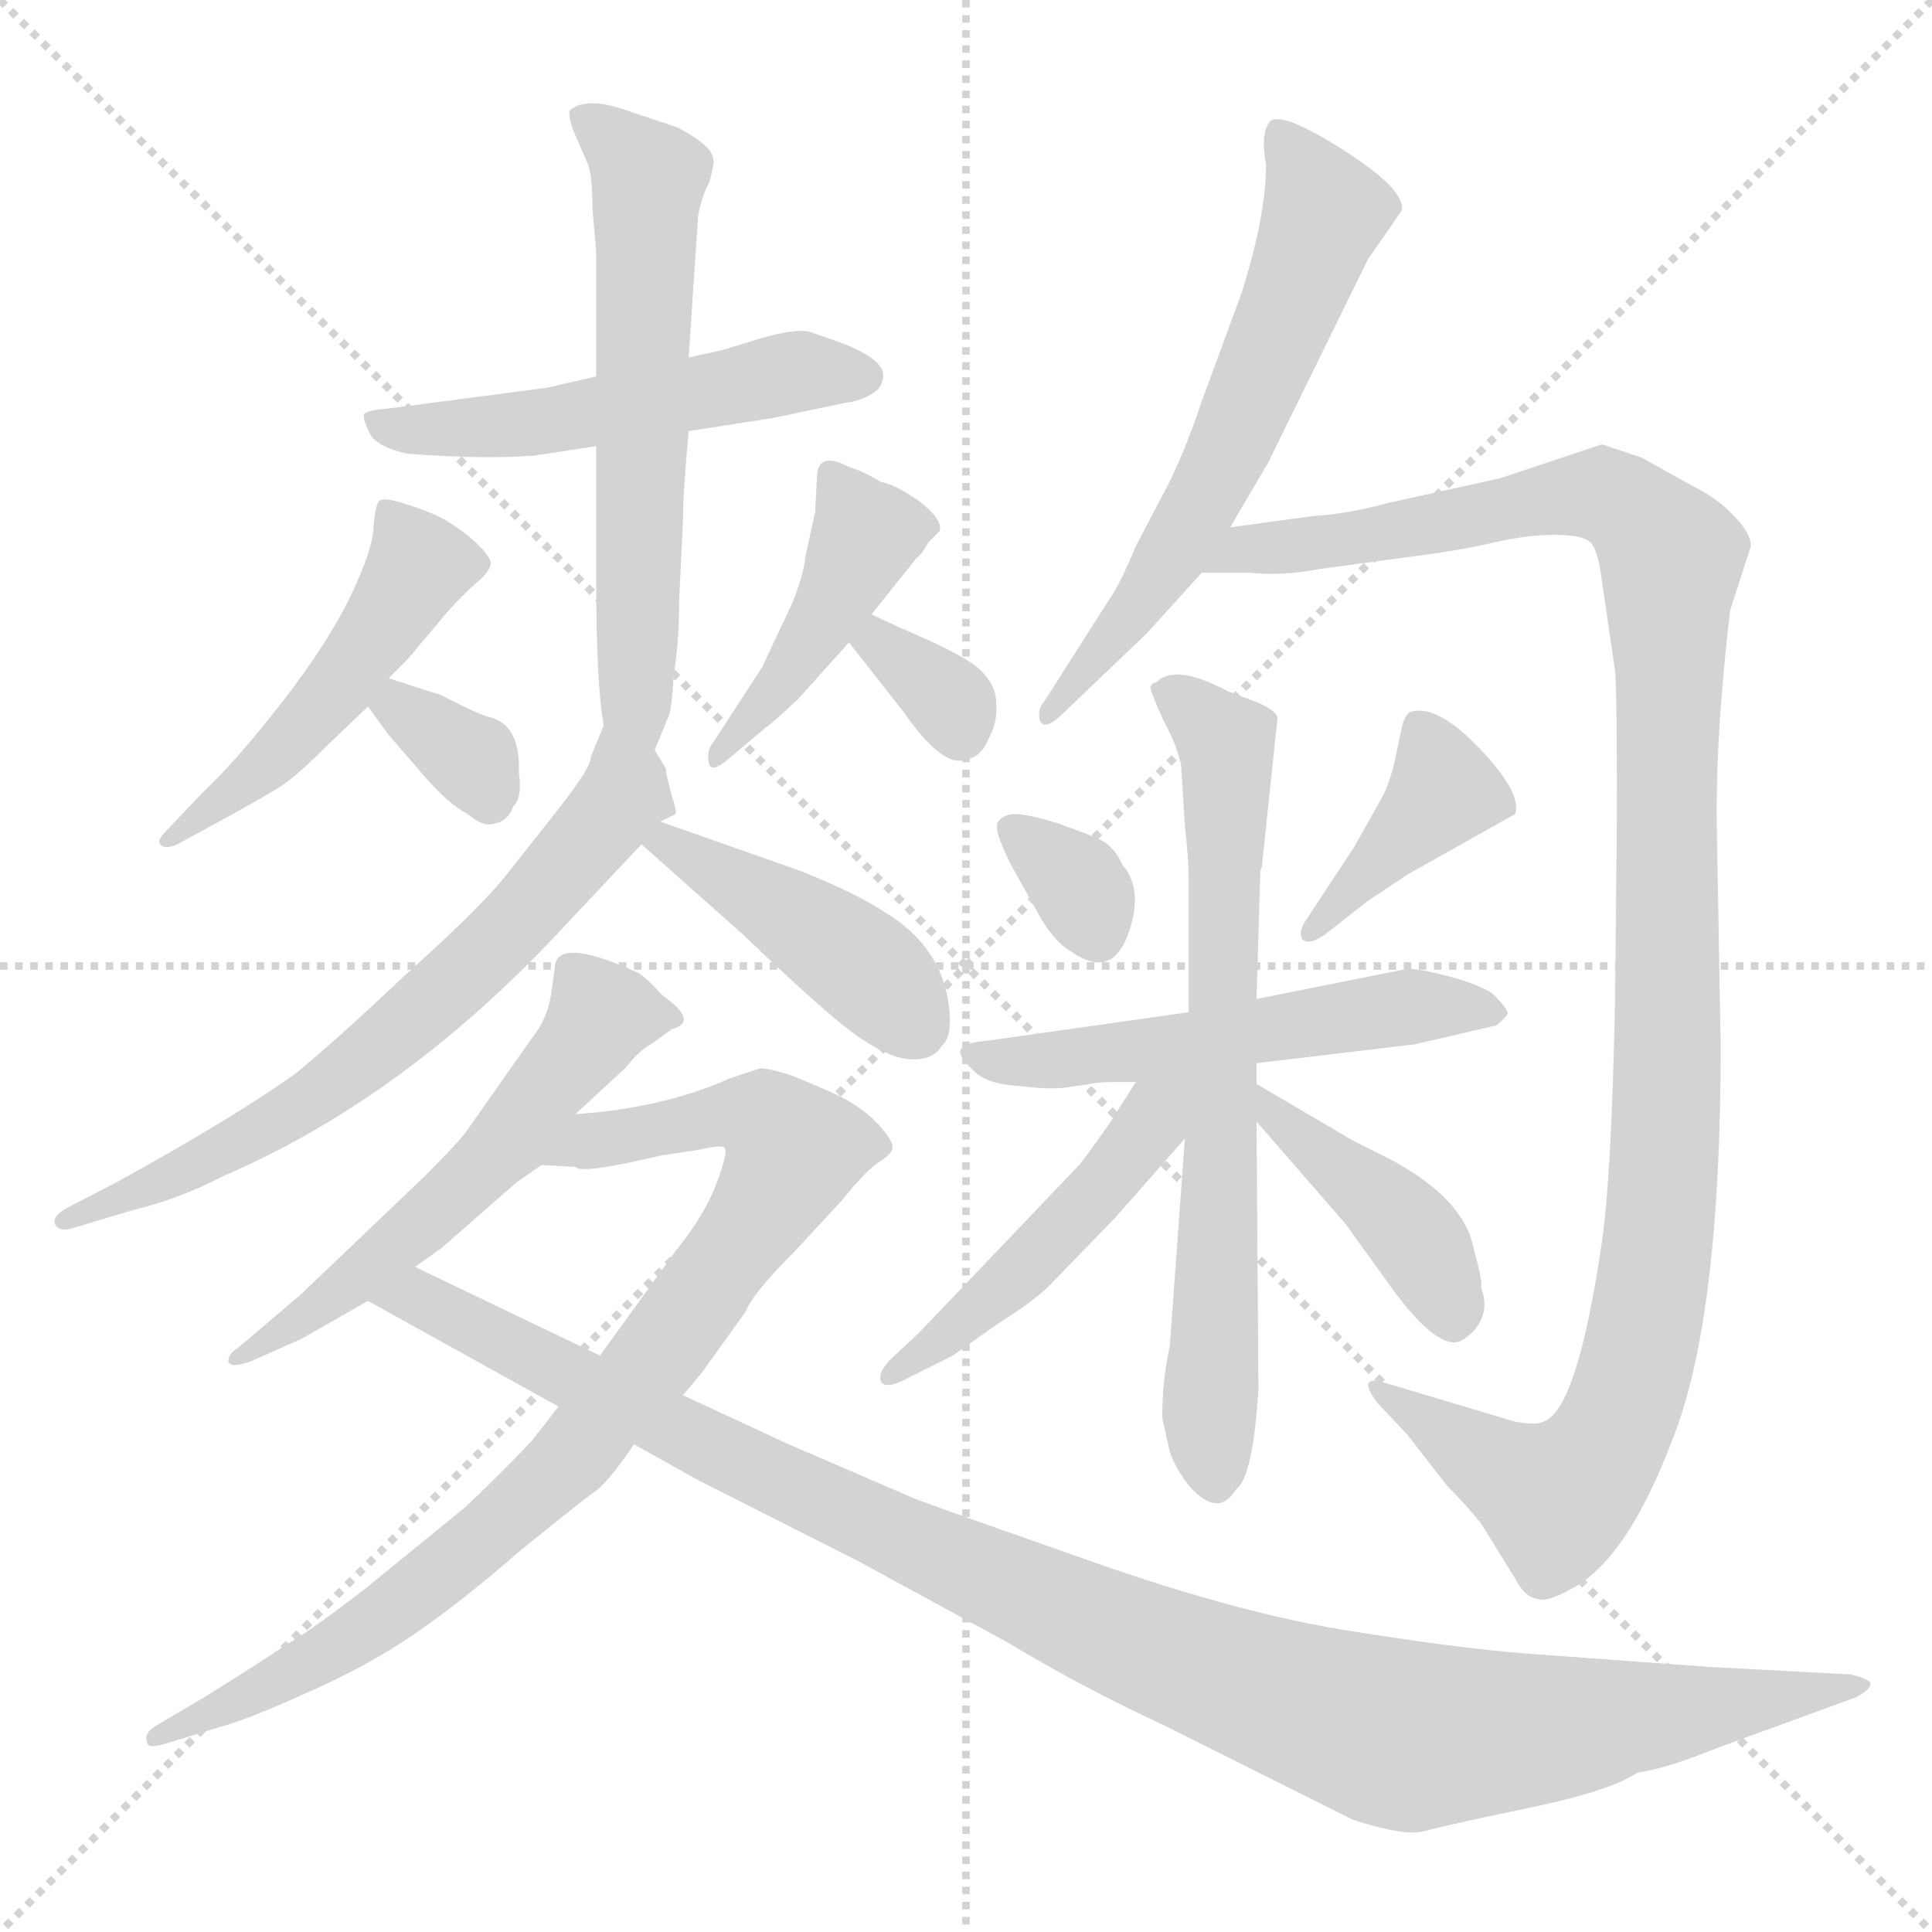 <svg xmlns="http://www.w3.org/2000/svg" version="1.1" viewBox="0 0 1024 1024">
  <g stroke="lightgray" stroke-dasharray="1,1" stroke-width="1" transform="scale(4, 4)">
    <line x1="0" y1="0" x2="256" y2="256" />
    <line x1="256" y1="0" x2="0" y2="256" />
    <line x1="128" y1="0" x2="128" y2="256" />
    <line x1="0" y1="128" x2="256" y2="128" />
  </g>
  <g transform="scale(1.0, -1.0) translate(0.0, -803.50)">
    <style type="text/css">
      
        @keyframes keyframes0 {
          from {
            stroke: blue;
            stroke-dashoffset: 516;
            stroke-width: 128;
          }
          63% {
            animation-timing-function: step-end;
            stroke: blue;
            stroke-dashoffset: 0;
            stroke-width: 128;
          }
          to {
            stroke: black;
            stroke-width: 1024;
          }
        }
        #make-me-a-hanzi-animation-0 {
          animation: keyframes0 0.67s both;
          animation-delay: 0s;
          animation-timing-function: linear;
        }
      
        @keyframes keyframes1 {
          from {
            stroke: blue;
            stroke-dashoffset: 600;
            stroke-width: 128;
          }
          66% {
            animation-timing-function: step-end;
            stroke: blue;
            stroke-dashoffset: 0;
            stroke-width: 128;
          }
          to {
            stroke: black;
            stroke-width: 1024;
          }
        }
        #make-me-a-hanzi-animation-1 {
          animation: keyframes1 0.738s both;
          animation-delay: 0.67s;
          animation-timing-function: linear;
        }
      
        @keyframes keyframes2 {
          from {
            stroke: blue;
            stroke-dashoffset: 483;
            stroke-width: 128;
          }
          61% {
            animation-timing-function: step-end;
            stroke: blue;
            stroke-dashoffset: 0;
            stroke-width: 128;
          }
          to {
            stroke: black;
            stroke-width: 1024;
          }
        }
        #make-me-a-hanzi-animation-2 {
          animation: keyframes2 0.643s both;
          animation-delay: 1.408s;
          animation-timing-function: linear;
        }
      
        @keyframes keyframes3 {
          from {
            stroke: blue;
            stroke-dashoffset: 333;
            stroke-width: 128;
          }
          52% {
            animation-timing-function: step-end;
            stroke: blue;
            stroke-dashoffset: 0;
            stroke-width: 128;
          }
          to {
            stroke: black;
            stroke-width: 1024;
          }
        }
        #make-me-a-hanzi-animation-3 {
          animation: keyframes3 0.521s both;
          animation-delay: 2.051s;
          animation-timing-function: linear;
        }
      
        @keyframes keyframes4 {
          from {
            stroke: blue;
            stroke-dashoffset: 433;
            stroke-width: 128;
          }
          58% {
            animation-timing-function: step-end;
            stroke: blue;
            stroke-dashoffset: 0;
            stroke-width: 128;
          }
          to {
            stroke: black;
            stroke-width: 1024;
          }
        }
        #make-me-a-hanzi-animation-4 {
          animation: keyframes4 0.602s both;
          animation-delay: 2.572s;
          animation-timing-function: linear;
        }
      
        @keyframes keyframes5 {
          from {
            stroke: blue;
            stroke-dashoffset: 330;
            stroke-width: 128;
          }
          52% {
            animation-timing-function: step-end;
            stroke: blue;
            stroke-dashoffset: 0;
            stroke-width: 128;
          }
          to {
            stroke: black;
            stroke-width: 1024;
          }
        }
        #make-me-a-hanzi-animation-5 {
          animation: keyframes5 0.519s both;
          animation-delay: 3.175s;
          animation-timing-function: linear;
        }
      
        @keyframes keyframes6 {
          from {
            stroke: blue;
            stroke-dashoffset: 663;
            stroke-width: 128;
          }
          68% {
            animation-timing-function: step-end;
            stroke: blue;
            stroke-dashoffset: 0;
            stroke-width: 128;
          }
          to {
            stroke: black;
            stroke-width: 1024;
          }
        }
        #make-me-a-hanzi-animation-6 {
          animation: keyframes6 0.79s both;
          animation-delay: 3.693s;
          animation-timing-function: linear;
        }
      
        @keyframes keyframes7 {
          from {
            stroke: blue;
            stroke-dashoffset: 425;
            stroke-width: 128;
          }
          58% {
            animation-timing-function: step-end;
            stroke: blue;
            stroke-dashoffset: 0;
            stroke-width: 128;
          }
          to {
            stroke: black;
            stroke-width: 1024;
          }
        }
        #make-me-a-hanzi-animation-7 {
          animation: keyframes7 0.596s both;
          animation-delay: 4.483s;
          animation-timing-function: linear;
        }
      
        @keyframes keyframes8 {
          from {
            stroke: blue;
            stroke-dashoffset: 557;
            stroke-width: 128;
          }
          64% {
            animation-timing-function: step-end;
            stroke: blue;
            stroke-dashoffset: 0;
            stroke-width: 128;
          }
          to {
            stroke: black;
            stroke-width: 1024;
          }
        }
        #make-me-a-hanzi-animation-8 {
          animation: keyframes8 0.703s both;
          animation-delay: 5.079s;
          animation-timing-function: linear;
        }
      
        @keyframes keyframes9 {
          from {
            stroke: blue;
            stroke-dashoffset: 861;
            stroke-width: 128;
          }
          74% {
            animation-timing-function: step-end;
            stroke: blue;
            stroke-dashoffset: 0;
            stroke-width: 128;
          }
          to {
            stroke: black;
            stroke-width: 1024;
          }
        }
        #make-me-a-hanzi-animation-9 {
          animation: keyframes9 0.951s both;
          animation-delay: 5.782s;
          animation-timing-function: linear;
        }
      
        @keyframes keyframes10 {
          from {
            stroke: blue;
            stroke-dashoffset: 1089;
            stroke-width: 128;
          }
          78% {
            animation-timing-function: step-end;
            stroke: blue;
            stroke-dashoffset: 0;
            stroke-width: 128;
          }
          to {
            stroke: black;
            stroke-width: 1024;
          }
        }
        #make-me-a-hanzi-animation-10 {
          animation: keyframes10 1.136s both;
          animation-delay: 6.733s;
          animation-timing-function: linear;
        }
      
        @keyframes keyframes11 {
          from {
            stroke: blue;
            stroke-dashoffset: 610;
            stroke-width: 128;
          }
          67% {
            animation-timing-function: step-end;
            stroke: blue;
            stroke-dashoffset: 0;
            stroke-width: 128;
          }
          to {
            stroke: black;
            stroke-width: 1024;
          }
        }
        #make-me-a-hanzi-animation-11 {
          animation: keyframes11 0.746s both;
          animation-delay: 7.869s;
          animation-timing-function: linear;
        }
      
        @keyframes keyframes12 {
          from {
            stroke: blue;
            stroke-dashoffset: 1130;
            stroke-width: 128;
          }
          79% {
            animation-timing-function: step-end;
            stroke: blue;
            stroke-dashoffset: 0;
            stroke-width: 128;
          }
          to {
            stroke: black;
            stroke-width: 1024;
          }
        }
        #make-me-a-hanzi-animation-12 {
          animation: keyframes12 1.17s both;
          animation-delay: 8.615s;
          animation-timing-function: linear;
        }
      
        @keyframes keyframes13 {
          from {
            stroke: blue;
            stroke-dashoffset: 328;
            stroke-width: 128;
          }
          52% {
            animation-timing-function: step-end;
            stroke: blue;
            stroke-dashoffset: 0;
            stroke-width: 128;
          }
          to {
            stroke: black;
            stroke-width: 1024;
          }
        }
        #make-me-a-hanzi-animation-13 {
          animation: keyframes13 0.517s both;
          animation-delay: 9.785s;
          animation-timing-function: linear;
        }
      
        @keyframes keyframes14 {
          from {
            stroke: blue;
            stroke-dashoffset: 394;
            stroke-width: 128;
          }
          56% {
            animation-timing-function: step-end;
            stroke: blue;
            stroke-dashoffset: 0;
            stroke-width: 128;
          }
          to {
            stroke: black;
            stroke-width: 1024;
          }
        }
        #make-me-a-hanzi-animation-14 {
          animation: keyframes14 0.571s both;
          animation-delay: 10.302s;
          animation-timing-function: linear;
        }
      
        @keyframes keyframes15 {
          from {
            stroke: blue;
            stroke-dashoffset: 533;
            stroke-width: 128;
          }
          63% {
            animation-timing-function: step-end;
            stroke: blue;
            stroke-dashoffset: 0;
            stroke-width: 128;
          }
          to {
            stroke: black;
            stroke-width: 1024;
          }
        }
        #make-me-a-hanzi-animation-15 {
          animation: keyframes15 0.684s both;
          animation-delay: 10.872s;
          animation-timing-function: linear;
        }
      
        @keyframes keyframes16 {
          from {
            stroke: blue;
            stroke-dashoffset: 689;
            stroke-width: 128;
          }
          69% {
            animation-timing-function: step-end;
            stroke: blue;
            stroke-dashoffset: 0;
            stroke-width: 128;
          }
          to {
            stroke: black;
            stroke-width: 1024;
          }
        }
        #make-me-a-hanzi-animation-16 {
          animation: keyframes16 0.811s both;
          animation-delay: 11.556s;
          animation-timing-function: linear;
        }
      
        @keyframes keyframes17 {
          from {
            stroke: blue;
            stroke-dashoffset: 471;
            stroke-width: 128;
          }
          61% {
            animation-timing-function: step-end;
            stroke: blue;
            stroke-dashoffset: 0;
            stroke-width: 128;
          }
          to {
            stroke: black;
            stroke-width: 1024;
          }
        }
        #make-me-a-hanzi-animation-17 {
          animation: keyframes17 0.633s both;
          animation-delay: 12.367s;
          animation-timing-function: linear;
        }
      
        @keyframes keyframes18 {
          from {
            stroke: blue;
            stroke-dashoffset: 414;
            stroke-width: 128;
          }
          57% {
            animation-timing-function: step-end;
            stroke: blue;
            stroke-dashoffset: 0;
            stroke-width: 128;
          }
          to {
            stroke: black;
            stroke-width: 1024;
          }
        }
        #make-me-a-hanzi-animation-18 {
          animation: keyframes18 0.587s both;
          animation-delay: 13s;
          animation-timing-function: linear;
        }
      
    </style>
    
      <path d="M 365 575 L 410 582 L 448 590 Q 457 591 464 596 Q 467 598 468 603 Q 470 612 448 621 L 431 627 Q 425 630 406 625 L 383 618 L 365 614 L 316 604 L 290 598 L 206 587 Q 194 586 193 584 Q 192 581 197 572 Q 202 566 216 563 Q 256 560 283 562 L 316 567 L 365 575 Z" fill="lightgray" />
    
      <path d="M 347 406 L 354 423 Q 356 426 357 445 Q 360 463 360 486 L 362 528 Q 362 542 365 575 L 365 614 L 370 689 Q 372 700 376 707 Q 379 718 378 719 Q 378 726 359 736 L 335 744 Q 311 753 302 745 Q 301 742 304 734 L 311 718 Q 314 712 314 693 L 316 670 L 316 604 L 316 567 L 316 496 Q 316 441 320 419 C 324 389 336 378 347 406 Z" fill="lightgray" />
    
      <path d="M 206 444 L 216 454 L 237 479 Q 247 490 253 495 Q 259 500 260 504 Q 261 508 251 517 Q 242 525 232 530 Q 223 534 213 537 Q 203 540 201 538 Q 199 536 198 525 Q 198 513 186 488 Q 174 463 150 432 Q 126 401 107 383 L 88 363 Q 83 358 85 356 Q 87 353 94 356 L 116 368 Q 138 380 146 385 Q 155 390 172 407 L 195 429 L 206 444 Z" fill="lightgray" />
    
      <path d="M 234 435 L 206 444 C 177 453 177 453 195 429 L 206 414 L 225 392 Q 238 377 248 372 Q 256 365 262 367 Q 269 368 272 376 Q 277 381 275 394 Q 276 418 261 423 Q 255 424 234 435 Z" fill="lightgray" />
    
      <path d="M 462 478 L 486 508 Q 489 510 492 516 L 498 522 Q 500 528 487 538 Q 474 547 467 548 Q 457 554 450 556 Q 433 565 433 550 L 432 532 L 427 509 Q 426 499 420 484 L 404 450 L 378 410 Q 374 405 376 398 Q 378 394 387 402 L 406 418 Q 408 419 423 433 L 450 463 L 462 478 Z" fill="lightgray" />
    
      <path d="M 450 463 L 479 426 Q 500 396 512 401 Q 520 402 524 412 Q 529 421 528 431 Q 528 440 520 448 Q 513 455 488 466 Q 463 477 462 478 C 436 492 431 487 450 463 Z" fill="lightgray" />
    
      <path d="M 353 396 L 347 406 C 333 433 329 441 320 419 L 313 402 Q 314 398 297 376 L 267 338 Q 252 320 214 286 Q 177 251 156 234 Q 122 210 62 177 L 35 163 Q 28 159 29 155 Q 31 150 40 153 L 70 162 Q 95 168 118 180 Q 211 220 292 305 L 340 356 L 350 368 L 358 372 Q 359 373 356 382 L 353 394 L 353 396 Z" fill="lightgray" />
    
      <path d="M 340 356 L 394 308 Q 443 261 458 252 Q 473 242 484 242 Q 495 242 499 249 Q 505 254 503 270 Q 499 302 469 320 Q 454 330 424 342 L 350 368 C 322 378 318 376 340 356 Z" fill="lightgray" />
    
      <path d="M 220 132 L 234 142 L 274 177 L 287 186 L 305 213 L 332 238 Q 339 247 345 250 L 356 258 Q 371 262 351 276 Q 343 285 338 288 Q 294 308 294 290 L 292 276 Q 290 263 281 252 L 248 205 Q 244 199 225 180 L 159 117 L 126 89 Q 121 86 121 82 Q 122 78 133 82 L 160 94 L 195 114 L 220 132 Z" fill="lightgray" />
    
      <path d="M 357 139 L 318 85 L 296 58 L 282 40 Q 270 27 247 5 L 193 -39 Q 163 -62 152 -68 Q 142 -75 110 -95 L 83 -111 Q 76 -115 78 -120 Q 78 -124 90 -120 L 116 -112 Q 131 -108 162 -94 Q 194 -80 219 -63 Q 244 -46 275 -19 Q 307 7 314 12 Q 322 17 336 38 L 362 64 L 372 76 L 395 108 Q 399 118 420 139 L 446 167 Q 458 182 465 187 Q 473 192 473 195 Q 474 198 466 207 Q 458 216 444 223 Q 431 229 418 234 Q 405 238 402 237 L 387 232 Q 351 216 305 213 C 275 210 257 189 287 186 L 305 185 Q 308 181 350 191 L 370 194 Q 383 197 384 195 Q 386 193 380 177 Q 374 160 357 139 Z" fill="lightgray" />
    
      <path d="M 318 85 L 220 132 C 193 145 169 129 195 114 L 296 58 L 336 38 L 370 19 L 455 -24 L 534 -67 Q 572 -90 617 -111 L 717 -161 Q 745 -170 755 -167 Q 766 -164 809 -155 Q 853 -146 868 -136 Q 883 -134 910 -123 L 984 -96 Q 993 -91 991 -88 Q 989 -86 981 -84 L 906 -80 L 810 -73 Q 771 -70 710 -60 Q 650 -50 567 -20 Q 484 9 483 10 L 418 38 L 362 64 L 318 85 Z" fill="lightgray" />
    
      <path d="M 725 666 L 743 692 Q 745 703 712 724 Q 679 745 673 739 Q 668 733 671 716 Q 671 689 658 648 L 637 591 Q 626 558 614 537 L 602 514 Q 595 497 590 489 L 553 431 Q 550 428 551 422 Q 553 416 562 424 L 608 468 L 637 500 L 652 524 L 672 558 L 725 666 Z" fill="lightgray" />
    
      <path d="M 637 500 L 662 500 Q 679 498 700 502 L 752 509 Q 775 512 792 516 Q 809 520 824 520 Q 839 520 843 516 Q 847 512 849 496 L 856 448 Q 857 440 857 372 L 856 272 Q 854 178 849 145 Q 836 56 818 50 Q 814 48 803 50 L 736 70 Q 718 76 730 60 L 746 43 L 767 16 Q 777 6 785 -4 L 803 -33 Q 808 -43 815 -44 Q 820 -46 834 -38 Q 863 -22 887 42 Q 912 106 912 249 L 910 362 Q 909 412 917 480 L 928 514 Q 928 521 919 530 Q 911 539 897 546 L 870 561 L 849 568 L 795 550 L 736 537 Q 714 531 696 530 L 652 524 C 622 520 607 500 637 500 Z" fill="lightgray" />
    
      <path d="M 537 343 L 551 318 Q 559 304 568 299 Q 588 285 597 306 Q 607 331 595 345 Q 591 354 584 358 Q 578 361 561 367 Q 545 372 538 372 Q 532 372 529 368 Q 526 364 537 343 Z" fill="lightgray" />
    
      <path d="M 718 355 L 693 317 Q 688 310 690 306 Q 693 302 702 308 L 725 326 L 746 340 L 803 372 Q 807 383 784 407 Q 761 431 747 426 Q 744 423 743 418 L 739 399 Q 736 387 732 380 L 718 355 Z" fill="lightgray" />
    
      <path d="M 666 240 L 750 250 L 793 260 Q 798 264 799 266 Q 800 268 791 277 Q 783 282 768 286 Q 753 290 746 290 L 666 274 L 630 267 L 524 252 Q 511 251 509 247 Q 508 244 515 237 Q 522 229 539 228 Q 556 226 564 227 L 578 229 Q 582 230 590 230 L 602 230 L 666 240 Z" fill="lightgray" />
    
      <path d="M 628 200 L 620 90 Q 616 72 616 52 L 620 34 Q 623 25 631 15 Q 646 -1 655 14 Q 664 20 667 67 L 666 209 L 666 229 L 666 240 L 666 274 L 668 342 Q 669 344 669 346 L 677 422 Q 678 426 667 431 L 651 437 Q 623 452 613 442 Q 609 441 610 438 Q 611 434 617 421 Q 624 408 626 398 L 628 366 Q 630 348 630 338 L 630 267 L 628 200 Z" fill="lightgray" />
    
      <path d="M 602 230 L 588 208 Q 574 188 571 185 L 487 97 L 472 83 Q 465 76 467 71 Q 470 67 481 73 L 505 85 L 529 102 Q 550 115 559 125 L 591 158 L 628 200 C 660 236 623 262 602 230 Z" fill="lightgray" />
    
      <path d="M 666 209 L 713 155 L 739 119 Q 759 92 771 92 Q 775 92 781 98 Q 790 108 785 121 Q 786 124 781 142 Q 776 168 737 189 L 717 199 L 666 229 C 640 244 646 232 666 209 Z" fill="lightgray" />
    
    
      <clipPath id="make-me-a-hanzi-clip-0">
        <path d="M 365 575 L 410 582 L 448 590 Q 457 591 464 596 Q 467 598 468 603 Q 470 612 448 621 L 431 627 Q 425 630 406 625 L 383 618 L 365 614 L 316 604 L 290 598 L 206 587 Q 194 586 193 584 Q 192 581 197 572 Q 202 566 216 563 Q 256 560 283 562 L 316 567 L 365 575 Z" />
      </clipPath>
      <path clip-path="url(#make-me-a-hanzi-clip-0)" d="M 201 580 L 225 575 L 276 578 L 418 606 L 458 604" fill="none" id="make-me-a-hanzi-animation-0" stroke-dasharray="388 776" stroke-linecap="round" />
    
      <clipPath id="make-me-a-hanzi-clip-1">
        <path d="M 347 406 L 354 423 Q 356 426 357 445 Q 360 463 360 486 L 362 528 Q 362 542 365 575 L 365 614 L 370 689 Q 372 700 376 707 Q 379 718 378 719 Q 378 726 359 736 L 335 744 Q 311 753 302 745 Q 301 742 304 734 L 311 718 Q 314 712 314 693 L 316 670 L 316 604 L 316 567 L 316 496 Q 316 441 320 419 C 324 389 336 378 347 406 Z" />
      </clipPath>
      <path clip-path="url(#make-me-a-hanzi-clip-1)" d="M 309 741 L 344 709 L 337 486 L 342 413" fill="none" id="make-me-a-hanzi-animation-1" stroke-dasharray="472 944" stroke-linecap="round" />
    
      <clipPath id="make-me-a-hanzi-clip-2">
        <path d="M 206 444 L 216 454 L 237 479 Q 247 490 253 495 Q 259 500 260 504 Q 261 508 251 517 Q 242 525 232 530 Q 223 534 213 537 Q 203 540 201 538 Q 199 536 198 525 Q 198 513 186 488 Q 174 463 150 432 Q 126 401 107 383 L 88 363 Q 83 358 85 356 Q 87 353 94 356 L 116 368 Q 138 380 146 385 Q 155 390 172 407 L 195 429 L 206 444 Z" />
      </clipPath>
      <path clip-path="url(#make-me-a-hanzi-clip-2)" d="M 206 530 L 220 501 L 203 472 L 156 413 L 90 358" fill="none" id="make-me-a-hanzi-animation-2" stroke-dasharray="355 710" stroke-linecap="round" />
    
      <clipPath id="make-me-a-hanzi-clip-3">
        <path d="M 234 435 L 206 444 C 177 453 177 453 195 429 L 206 414 L 225 392 Q 238 377 248 372 Q 256 365 262 367 Q 269 368 272 376 Q 277 381 275 394 Q 276 418 261 423 Q 255 424 234 435 Z" />
      </clipPath>
      <path clip-path="url(#make-me-a-hanzi-clip-3)" d="M 203 429 L 248 402 L 259 380" fill="none" id="make-me-a-hanzi-animation-3" stroke-dasharray="205 410" stroke-linecap="round" />
    
      <clipPath id="make-me-a-hanzi-clip-4">
        <path d="M 462 478 L 486 508 Q 489 510 492 516 L 498 522 Q 500 528 487 538 Q 474 547 467 548 Q 457 554 450 556 Q 433 565 433 550 L 432 532 L 427 509 Q 426 499 420 484 L 404 450 L 378 410 Q 374 405 376 398 Q 378 394 387 402 L 406 418 Q 408 419 423 433 L 450 463 L 462 478 Z" />
      </clipPath>
      <path clip-path="url(#make-me-a-hanzi-clip-4)" d="M 442 551 L 459 520 L 433 469 L 380 403" fill="none" id="make-me-a-hanzi-animation-4" stroke-dasharray="305 610" stroke-linecap="round" />
    
      <clipPath id="make-me-a-hanzi-clip-5">
        <path d="M 450 463 L 479 426 Q 500 396 512 401 Q 520 402 524 412 Q 529 421 528 431 Q 528 440 520 448 Q 513 455 488 466 Q 463 477 462 478 C 436 492 431 487 450 463 Z" />
      </clipPath>
      <path clip-path="url(#make-me-a-hanzi-clip-5)" d="M 463 471 L 466 462 L 498 438 L 509 416" fill="none" id="make-me-a-hanzi-animation-5" stroke-dasharray="202 404" stroke-linecap="round" />
    
      <clipPath id="make-me-a-hanzi-clip-6">
        <path d="M 353 396 L 347 406 C 333 433 329 441 320 419 L 313 402 Q 314 398 297 376 L 267 338 Q 252 320 214 286 Q 177 251 156 234 Q 122 210 62 177 L 35 163 Q 28 159 29 155 Q 31 150 40 153 L 70 162 Q 95 168 118 180 Q 211 220 292 305 L 340 356 L 350 368 L 358 372 Q 359 373 356 382 L 353 394 L 353 396 Z" />
      </clipPath>
      <path clip-path="url(#make-me-a-hanzi-clip-6)" d="M 325 412 L 331 389 L 327 377 L 227 270 L 157 215 L 35 157" fill="none" id="make-me-a-hanzi-animation-6" stroke-dasharray="535 1070" stroke-linecap="round" />
    
      <clipPath id="make-me-a-hanzi-clip-7">
        <path d="M 340 356 L 394 308 Q 443 261 458 252 Q 473 242 484 242 Q 495 242 499 249 Q 505 254 503 270 Q 499 302 469 320 Q 454 330 424 342 L 350 368 C 322 378 318 376 340 356 Z" />
      </clipPath>
      <path clip-path="url(#make-me-a-hanzi-clip-7)" d="M 351 357 L 442 303 L 486 258" fill="none" id="make-me-a-hanzi-animation-7" stroke-dasharray="297 594" stroke-linecap="round" />
    
      <clipPath id="make-me-a-hanzi-clip-8">
        <path d="M 220 132 L 234 142 L 274 177 L 287 186 L 305 213 L 332 238 Q 339 247 345 250 L 356 258 Q 371 262 351 276 Q 343 285 338 288 Q 294 308 294 290 L 292 276 Q 290 263 281 252 L 248 205 Q 244 199 225 180 L 159 117 L 126 89 Q 121 86 121 82 Q 122 78 133 82 L 160 94 L 195 114 L 220 132 Z" />
      </clipPath>
      <path clip-path="url(#make-me-a-hanzi-clip-8)" d="M 353 267 L 319 266 L 248 177 L 194 129 L 127 83" fill="none" id="make-me-a-hanzi-animation-8" stroke-dasharray="429 858" stroke-linecap="round" />
    
      <clipPath id="make-me-a-hanzi-clip-9">
        <path d="M 357 139 L 318 85 L 296 58 L 282 40 Q 270 27 247 5 L 193 -39 Q 163 -62 152 -68 Q 142 -75 110 -95 L 83 -111 Q 76 -115 78 -120 Q 78 -124 90 -120 L 116 -112 Q 131 -108 162 -94 Q 194 -80 219 -63 Q 244 -46 275 -19 Q 307 7 314 12 Q 322 17 336 38 L 362 64 L 372 76 L 395 108 Q 399 118 420 139 L 446 167 Q 458 182 465 187 Q 473 192 473 195 Q 474 198 466 207 Q 458 216 444 223 Q 431 229 418 234 Q 405 238 402 237 L 387 232 Q 351 216 305 213 C 275 210 257 189 287 186 L 305 185 Q 308 181 350 191 L 370 194 Q 383 197 384 195 Q 386 193 380 177 Q 374 160 357 139 Z" />
      </clipPath>
      <path clip-path="url(#make-me-a-hanzi-clip-9)" d="M 292 189 L 387 213 L 406 210 L 420 192 L 349 85 L 258 -11 L 163 -79 L 84 -117" fill="none" id="make-me-a-hanzi-animation-9" stroke-dasharray="733 1466" stroke-linecap="round" />
    
      <clipPath id="make-me-a-hanzi-clip-10">
        <path d="M 318 85 L 220 132 C 193 145 169 129 195 114 L 296 58 L 336 38 L 370 19 L 455 -24 L 534 -67 Q 572 -90 617 -111 L 717 -161 Q 745 -170 755 -167 Q 766 -164 809 -155 Q 853 -146 868 -136 Q 883 -134 910 -123 L 984 -96 Q 993 -91 991 -88 Q 989 -86 981 -84 L 906 -80 L 810 -73 Q 771 -70 710 -60 Q 650 -50 567 -20 Q 484 9 483 10 L 418 38 L 362 64 L 318 85 Z" />
      </clipPath>
      <path clip-path="url(#make-me-a-hanzi-clip-10)" d="M 204 115 L 221 116 L 555 -47 L 732 -114 L 810 -114 L 985 -89" fill="none" id="make-me-a-hanzi-animation-10" stroke-dasharray="961 1922" stroke-linecap="round" />
    
      <clipPath id="make-me-a-hanzi-clip-11">
        <path d="M 725 666 L 743 692 Q 745 703 712 724 Q 679 745 673 739 Q 668 733 671 716 Q 671 689 658 648 L 637 591 Q 626 558 614 537 L 602 514 Q 595 497 590 489 L 553 431 Q 550 428 551 422 Q 553 416 562 424 L 608 468 L 637 500 L 652 524 L 672 558 L 725 666 Z" />
      </clipPath>
      <path clip-path="url(#make-me-a-hanzi-clip-11)" d="M 677 733 L 703 691 L 685 644 L 625 516 L 556 426" fill="none" id="make-me-a-hanzi-animation-11" stroke-dasharray="482 964" stroke-linecap="round" />
    
      <clipPath id="make-me-a-hanzi-clip-12">
        <path d="M 637 500 L 662 500 Q 679 498 700 502 L 752 509 Q 775 512 792 516 Q 809 520 824 520 Q 839 520 843 516 Q 847 512 849 496 L 856 448 Q 857 440 857 372 L 856 272 Q 854 178 849 145 Q 836 56 818 50 Q 814 48 803 50 L 736 70 Q 718 76 730 60 L 746 43 L 767 16 Q 777 6 785 -4 L 803 -33 Q 808 -43 815 -44 Q 820 -46 834 -38 Q 863 -22 887 42 Q 912 106 912 249 L 910 362 Q 909 412 917 480 L 928 514 Q 928 521 919 530 Q 911 539 897 546 L 870 561 L 849 568 L 795 550 L 736 537 Q 714 531 696 530 L 652 524 C 622 520 607 500 637 500 Z" />
      </clipPath>
      <path clip-path="url(#make-me-a-hanzi-clip-12)" d="M 643 504 L 661 514 L 705 516 L 835 541 L 864 534 L 886 508 L 882 184 L 866 75 L 855 43 L 825 9 L 740 61" fill="none" id="make-me-a-hanzi-animation-12" stroke-dasharray="1002 2004" stroke-linecap="round" />
    
      <clipPath id="make-me-a-hanzi-clip-13">
        <path d="M 537 343 L 551 318 Q 559 304 568 299 Q 588 285 597 306 Q 607 331 595 345 Q 591 354 584 358 Q 578 361 561 367 Q 545 372 538 372 Q 532 372 529 368 Q 526 364 537 343 Z" />
      </clipPath>
      <path clip-path="url(#make-me-a-hanzi-clip-13)" d="M 536 364 L 571 335 L 581 310" fill="none" id="make-me-a-hanzi-animation-13" stroke-dasharray="200 400" stroke-linecap="round" />
    
      <clipPath id="make-me-a-hanzi-clip-14">
        <path d="M 718 355 L 693 317 Q 688 310 690 306 Q 693 302 702 308 L 725 326 L 746 340 L 803 372 Q 807 383 784 407 Q 761 431 747 426 Q 744 423 743 418 L 739 399 Q 736 387 732 380 L 718 355 Z" />
      </clipPath>
      <path clip-path="url(#make-me-a-hanzi-clip-14)" d="M 752 418 L 765 384 L 695 310" fill="none" id="make-me-a-hanzi-animation-14" stroke-dasharray="266 532" stroke-linecap="round" />
    
      <clipPath id="make-me-a-hanzi-clip-15">
        <path d="M 666 240 L 750 250 L 793 260 Q 798 264 799 266 Q 800 268 791 277 Q 783 282 768 286 Q 753 290 746 290 L 666 274 L 630 267 L 524 252 Q 511 251 509 247 Q 508 244 515 237 Q 522 229 539 228 Q 556 226 564 227 L 578 229 Q 582 230 590 230 L 602 230 L 666 240 Z" />
      </clipPath>
      <path clip-path="url(#make-me-a-hanzi-clip-15)" d="M 518 246 L 525 241 L 559 241 L 748 270 L 791 268" fill="none" id="make-me-a-hanzi-animation-15" stroke-dasharray="405 810" stroke-linecap="round" />
    
      <clipPath id="make-me-a-hanzi-clip-16">
        <path d="M 628 200 L 620 90 Q 616 72 616 52 L 620 34 Q 623 25 631 15 Q 646 -1 655 14 Q 664 20 667 67 L 666 209 L 666 229 L 666 240 L 666 274 L 668 342 Q 669 344 669 346 L 677 422 Q 678 426 667 431 L 651 437 Q 623 452 613 442 Q 609 441 610 438 Q 611 434 617 421 Q 624 408 626 398 L 628 366 Q 630 348 630 338 L 630 267 L 628 200 Z" />
      </clipPath>
      <path clip-path="url(#make-me-a-hanzi-clip-16)" d="M 616 437 L 637 423 L 651 402 L 643 20" fill="none" id="make-me-a-hanzi-animation-16" stroke-dasharray="561 1122" stroke-linecap="round" />
    
      <clipPath id="make-me-a-hanzi-clip-17">
        <path d="M 602 230 L 588 208 Q 574 188 571 185 L 487 97 L 472 83 Q 465 76 467 71 Q 470 67 481 73 L 505 85 L 529 102 Q 550 115 559 125 L 591 158 L 628 200 C 660 236 623 262 602 230 Z" />
      </clipPath>
      <path clip-path="url(#make-me-a-hanzi-clip-17)" d="M 623 229 L 564 152 L 474 75" fill="none" id="make-me-a-hanzi-animation-17" stroke-dasharray="343 686" stroke-linecap="round" />
    
      <clipPath id="make-me-a-hanzi-clip-18">
        <path d="M 666 209 L 713 155 L 739 119 Q 759 92 771 92 Q 775 92 781 98 Q 790 108 785 121 Q 786 124 781 142 Q 776 168 737 189 L 717 199 L 666 229 C 640 244 646 232 666 209 Z" />
      </clipPath>
      <path clip-path="url(#make-me-a-hanzi-clip-18)" d="M 672 224 L 674 214 L 749 149 L 770 105" fill="none" id="make-me-a-hanzi-animation-18" stroke-dasharray="286 572" stroke-linecap="round" />
    
  </g>
</svg>